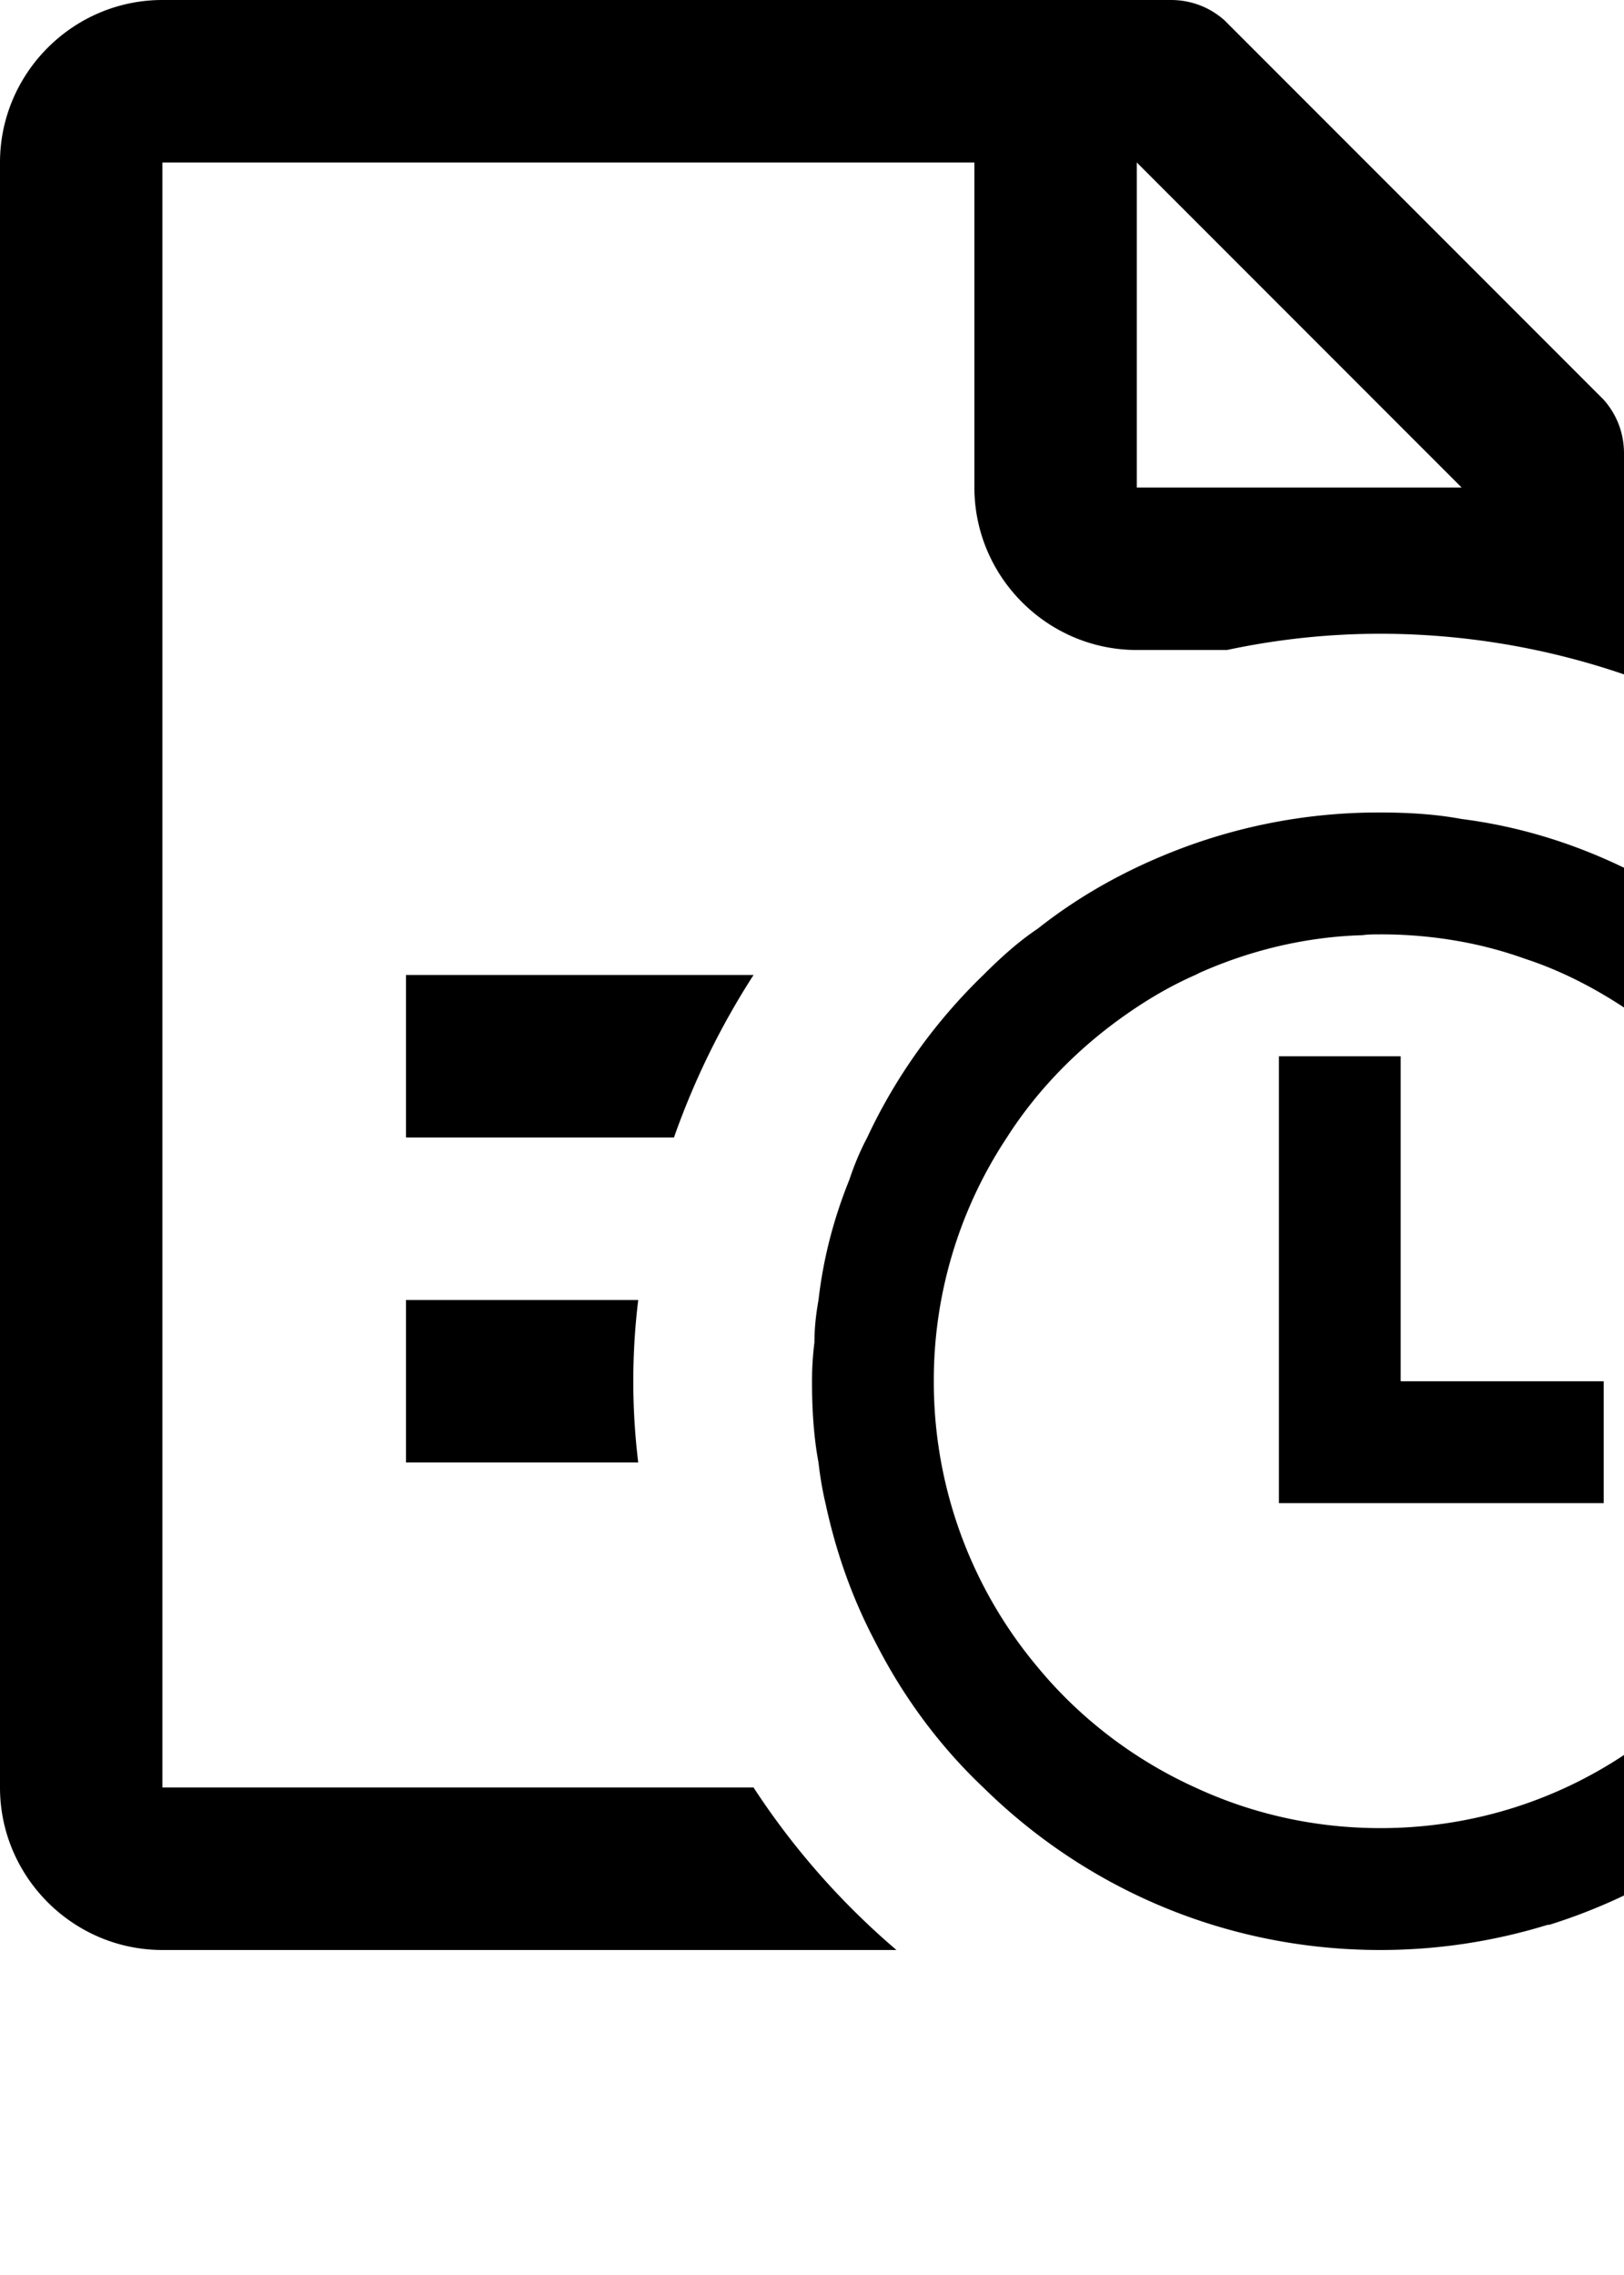<svg xmlns="http://www.w3.org/2000/svg" viewBox="0 0 20 28"><path d="M7.86 16a8.262 8.262 0 0 0 0 2H5v-2h2.86zm1.42-4H5v2h3.3c.25-.71.58-1.38.98-2zm1.76 12H2c-1.1 0-2-.9-2-2V2C0 .9.9 0 2 0h12.42c.25 0 .48.09.66.25l.09.09 4.49 4.49.09.09c.16.18.25.41.25.66V8.3a9.3 9.3 0 0 0-3-.5c-.65 0-1.28.07-1.89.2H14c-1.1 0-2-.9-2-2V2H2v20h7.28c.49.75 1.08 1.42 1.76 2zM14 6h4l-4-4v4zm3.25 11v-4h-1.5v5.5h4V17h-2.5zM24 17c0 3.14-2.07 5.8-4.92 6.69h-.02c-.65.2-1.34.31-2.06.31-1.91 0-3.63-.76-4.89-2-.54-.51-.99-1.12-1.33-1.79-.28-.53-.48-1.09-.61-1.69a4.34 4.34 0 0 1-.09-.52c-.06-.32-.08-.66-.08-1 0-.16.01-.32.03-.48 0-.18.02-.35.05-.52.06-.52.19-1.01.38-1.48.06-.18.13-.35.22-.52.35-.75.84-1.43 1.43-2 .21-.21.43-.41.67-.57.48-.38 1.01-.68 1.57-.91A6.88 6.88 0 0 1 17 10c.34 0 .68.02 1 .08.71.09 1.38.3 2 .6A6.97 6.97 0 0 1 24 17zm-1.5 0c0-1.93-1-3.62-2.5-4.6-.38-.25-.79-.46-1.22-.6a4.97 4.97 0 0 0-.78-.21 5.47 5.47 0 0 0-1-.09c-.07 0-.15 0-.22.01-.71.02-1.39.19-2 .46l-.06.03c-.32.14-.62.32-.9.52-.56.4-1.05.9-1.42 1.48a5.41 5.41 0 0 0-.9 3 5.458 5.458 0 0 0 1.28 3.52c.52.63 1.19 1.14 1.94 1.48.69.32 1.46.5 2.28.5 1.11 0 2.14-.33 3-.9 1.5-.98 2.5-2.67 2.5-4.6z"/></svg>